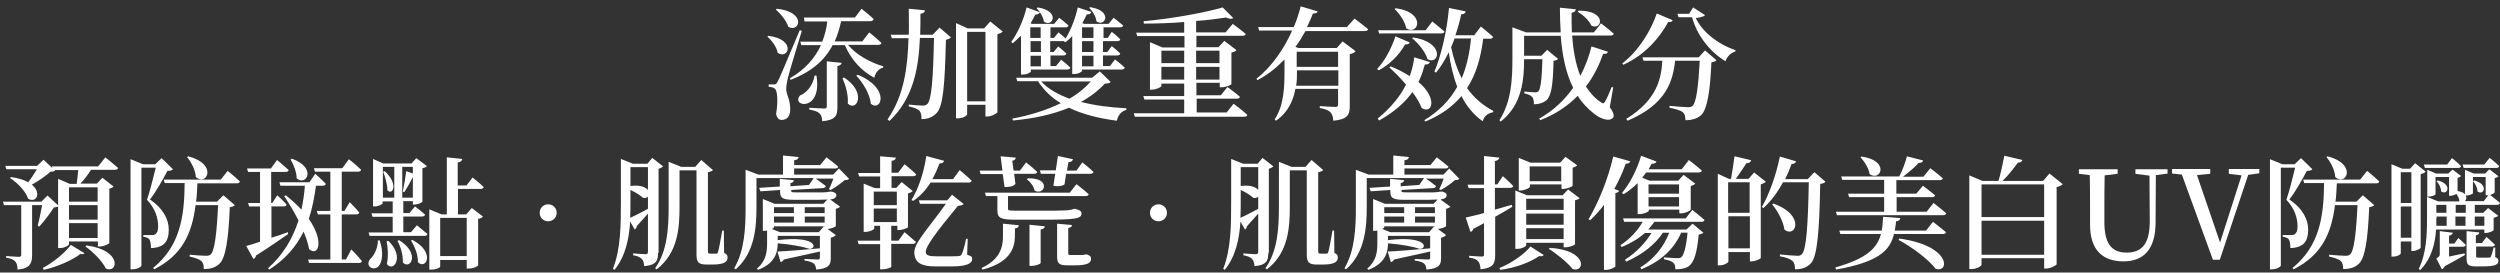<?xml version="1.0" encoding="utf-8"?>
<!-- Generator: Adobe Illustrator 26.0.3, SVG Export Plug-In . SVG Version: 6.00 Build 0)  -->
<svg version="1.1" id="Layer_1" xmlns="http://www.w3.org/2000/svg" xmlns:xlink="http://www.w3.org/1999/xlink" x="0px" y="0px"
	 viewBox="0 0 942.2 102.7" style="enable-background:new 0 0 942.2 102.7;" xml:space="preserve">
<rect x="0" y="0" width="942.2" height="102.7" fill="#333333" stroke="none"/>
<style type="text/css">
	.st0{fill:#FFFFFF;}
</style>
<g>
	<path class="st0" d="M289.6,13.5c10.7,1.4,7.5,9.2,3.5,6.4c-0.4-2.2-2.2-4.6-3.9-6.1L289.6,13.5z M302.2,11.6
		c-1.7,5.5-4.7,15.5-5.3,17.9c-0.3,1.4-0.6,2.9-0.6,4.1c0.1,2.3,1.7,4.2,1.5,8.1c-0.1,2.2-1.3,3.5-3.2,3.5c-1,0-1.8-0.7-2.1-2.3
		c0.8-4.7,0.5-8.8-0.5-9.5c-0.6-0.5-1.3-0.6-2.3-0.7v-0.9h2c0.6,0,0.8,0,1.3-0.9c0.9-1.7,0.9-1.7,8.4-19.5L302.2,11.6z M292.8,3.3
		c11.4,1.2,8.5,9.2,4.3,6.8c-0.7-2.3-2.9-4.9-4.7-6.5L292.8,3.3z M319.6,16.9c3.1,3.8,8.5,6.7,13.3,8.1l-0.1,0.5
		c-1.6,0.4-2.8,1.7-3.3,3.8c-4.9-2.6-8.7-6.8-11.1-12.3h-4.6c-3,5.8-8.1,10.1-15.8,13.1l-0.3-0.6c5.7-3.3,9.4-7.5,11.7-12.5H302
		l-0.4-1.3h8.3c0.9-2.4,1.6-4.9,1.9-7.6h-8.6L303,6.6h19.2l2.5-3.3c0,0,2.9,2.3,4.6,3.9C329.1,7.7,328.6,8,328,8h-11
		c-0.6,2.8-1.4,5.3-2.4,7.6H325l2.6-3.4c0,0,2.9,2.3,4.6,4c-0.1,0.5-0.6,0.7-1.2,0.7H319.6z M307.7,28.5c2.3,13.8-9.8,11.8-6.2,7.5
		c2.4-1,4.8-3.5,5.5-7.5L307.7,28.5z M311.5,23.1l5.7,0.6c-0.1,0.6-0.6,1-1.6,1.2v15.5c0,3.1-0.6,4.8-5.7,5.3
		c-0.1-1.3-0.3-2.3-1-2.9c-0.6-0.7-1.7-1.1-3.9-1.5v-0.7c0,0,4.6,0.3,5.6,0.3c0.7,0,1-0.2,1-0.8V23.1z M318.1,29.2
		c8.8,5.7,4.7,13.2,1.4,9.8c0.3-3.1-0.8-6.9-2-9.5L318.1,29.2z M323.3,28.2c12.3,5,8.9,14.2,4.9,10.9c-0.3-3.5-2.9-7.9-5.5-10.6
		L323.3,28.2z"/>
	<path class="st0" d="M354.1,10.4l4.3,3.7c-0.4,0.4-1,0.7-1.9,0.9c-0.4,17.3-1.1,25.1-3.5,27.6c-1.5,1.6-3.4,2.3-5.7,2.3
		c0-1.5-0.2-2.5-0.8-3.2c-0.7-0.7-2.2-1.2-4-1.6l0-0.7c1.7,0.2,4.3,0.4,5.3,0.4c0.9,0,1.2-0.2,1.7-0.6c1.6-1.5,2.2-9.8,2.5-24.9
		h-5.3c-0.5,11.1-2.3,22.6-11.5,31.3l-0.7-0.6c6.3-9.1,7.6-19.9,7.9-30.6h-6.3l-0.4-1.3h6.8c0.1-3.3,0-6.6,0-9.8l6.1,0.6
		c-0.1,0.7-0.5,1.1-1.7,1.3c0,2.6,0,5.2-0.1,7.9h4.7L354.1,10.4z M377.9,11.9c-0.3,0.4-1.1,0.7-2,1v29.4c-0.1,0.4-2.2,1.6-3.8,1.6
		h-0.7v-4.4h-6.9V43c0,0.6-1.6,1.6-3.5,1.6h-0.7V8.7l4.4,2h6.2l2.3-2.6L377.9,11.9z M371.4,38.2V12h-6.9v26.2H371.4z"/>
	<path class="st0" d="M384.6,13.6c-1,1-2,1.9-2.9,2.7l-0.6-0.5c2.3-3.1,4.6-8,5.8-13l5,1.8c-0.2,0.6-0.8,0.9-1.7,0.9
		c-0.6,1.1-1.1,2.2-1.8,3.3l0.6,0.2h8.3l1.9-2.3c0,0,2.2,1.7,3.5,2.9c-0.1,0.5-0.5,0.7-1.1,0.7h-5.7v4h1.3l1.7-2.1
		c0,0,1.6,1.2,2.7,2.3c1.9-3,3.6-7.3,4.6-11.7l5.1,1.7c-0.1,0.6-0.7,1-1.7,0.9c-0.5,1.1-1.1,2.3-1.7,3.3l0.7,0.3h9.2l1.9-2.3
		c0,0,2.2,1.7,3.6,2.9c-0.1,0.5-0.6,0.7-1.2,0.7h-6.2v4h1.6L419,12c0,0,2,1.5,3.2,2.8c-0.1,0.5-0.5,0.7-1.2,0.7h-5.3v4.1h1.6
		l1.7-2.2c0,0,2,1.5,3.2,2.8c-0.1,0.5-0.6,0.7-1.2,0.7h-5.3v4h2.6l1.9-2.5c0,0,2.3,1.7,3.7,3.1c-0.1,0.5-0.6,0.7-1.2,0.7h-14.9v0.5
		c0,0.3-1.2,1.2-3.1,1.2h-0.6V13.6c-0.8,0.9-1.7,1.7-2.6,2.3l-0.6-0.4h-0.2h-4.9v4.1h1.3l1.7-2.1c0,0,1.9,1.5,3.1,2.7
		c-0.1,0.5-0.6,0.7-1.1,0.7h-4.9v4h2.1l1.9-2.4c0,0,2.2,1.7,3.5,3c-0.1,0.5-0.6,0.7-1.2,0.7h-13.7v0.7c0,0.3-1.2,1.2-3.1,1.2h-0.6
		V13.6z M418.6,30.9c-0.4,0.4-0.9,0.6-2.2,0.6c-2.5,2.7-5.5,5-9,6.9c5.3,1.4,11.1,2.1,17.1,2.4l0,0.6c-1.9,0.5-3.1,2-3.6,4.1
		c-6.7-0.9-12.9-2.4-18-4.9c-6.1,2.5-13.2,4.1-21.1,4.8l-0.3-0.7c6.6-1.2,12.9-3.2,18.3-5.8c-3.5-2.1-6.4-4.9-8.6-8.3h-7.8l-0.4-1.3
		h28.6l2.9-2.4L418.6,30.9z M388.3,10.3v4h3.9v-4H388.3z M392.3,15.5h-3.9v4.1h3.9V15.5z M392.3,21h-3.9v4h3.9V21z M391.1,2.8
		c8.8,1.4,5.5,7.8,2.3,5.3c-0.2-1.7-1.5-3.8-2.7-5L391.1,2.8z M392.4,30.7c2.6,2.8,6.3,4.9,10.7,6.5c3.2-1.9,5.9-4.1,8-6.5H392.4z
		 M407.8,10.3v4h4.3v-4H407.8z M412.1,15.5h-4.3v4.1h4.3V15.5z M412.1,21h-4.3v4h4.3V21z M410.9,2.7c8.8,1.4,5.5,7.8,2.3,5.3
		c-0.1-1.7-1.4-3.8-2.7-5L410.9,2.7z"/>
	<path class="st0" d="M464.9,39.1c0,0,3.3,2.4,5.2,4.2c-0.1,0.5-0.6,0.7-1.3,0.7h-41.1l-0.4-1.3h19v-5.2h-15l-0.4-1.3h15.4v-4.7
		h-8.6v0.9c0,0.4-1.9,1.4-3.7,1.4h-0.6V15.9l4.7,2h8.3v-4.3h-17.8l-0.4-1.3h18.1v-4c-5,0.4-10.3,0.6-15.2,0.6L431,8
		c10.2-0.9,23-3.2,29.8-5.2l4,4c-0.5,0.4-1.4,0.4-2.7-0.2c-3.2,0.5-7.1,1-11.3,1.3v4.3h11.1l2.7-3.2c0,0,3,2.2,4.9,3.8
		c-0.1,0.5-0.6,0.7-1.2,0.7h-17.4v4.3h8.3l2.2-2.4l4.6,3.5c-0.3,0.4-1,0.7-1.9,0.9v11.9c0,0.3-2.2,1.2-3.7,1.2h-0.7v-1.7h-8.8v4.7
		h9.2l2.5-3.1c0,0,2.9,2.1,4.7,3.7c-0.1,0.5-0.6,0.7-1.2,0.7h-15.1v5.2h11.3L464.9,39.1z M437.7,19.1v4.7h8.6v-4.7H437.7z M446.3,30
		v-4.8h-8.6V30H446.3z M450.8,19.1v4.7h8.8v-4.7H450.8z M459.6,30v-4.8h-8.8V30H459.6z"/>
	<path class="st0" d="M510.5,7c0,0,3.1,2.3,5.1,4c-0.1,0.5-0.6,0.7-1.3,0.7H492c-1.1,2-2.3,4-3.8,6l1.2,0.4h14.4l2.2-2.5l4.9,3.7
		c-0.4,0.5-1.1,0.9-2.2,1.1V40c0,3.1-0.7,5-6.2,5.5c-0.1-1.4-0.4-2.5-1.1-3.2c-0.7-0.7-1.8-1.2-4-1.6v-0.7c0,0,4.9,0.3,5.9,0.3
		c0.8,0,1-0.3,1-1v-5.8h-16.1c-0.8,4.3-2.6,8.7-7.3,12l-0.5-0.5c3.5-5.3,3.7-12.1,3.7-18.2v-4.4c-2.9,3-6.3,5.8-10.2,7.8l-0.4-0.5
		c6-4.7,10.5-11.5,13.5-18.2h-12.5l-0.3-1.3h13.4c1.1-2.6,2-5.3,2.6-7.8l6.4,1.9c-0.2,0.5-0.6,0.8-1.8,0.8c-0.6,1.7-1.4,3.3-2.2,5.1
		h15L510.5,7z M504.4,32.3v-5.8h-15.6V27c0,1.7,0,3.5-0.3,5.3H504.4z M488.7,19.5v5.7h15.6v-5.7H488.7z"/>
	<path class="st0" d="M531.3,16c-0.2,0.5-0.8,0.9-1.7,0.7c-2.6,4.5-6.2,7.8-10,9.8l-0.6-0.5c2.7-2.8,5.3-7.4,6.9-12.3L531.3,16z
		 M538.9,23.4c-0.2,0.6-0.8,1-1.9,0.9c-0.5,1.7-1.1,4-2.4,6.6c7.4,6.3,5.1,12.3,1.2,9.8c-0.7-1.9-2-4-3.5-6
		c-2.5,3.5-6.3,7.2-12.5,10.7l-0.6-0.7c5.4-4.4,8.7-8.8,10.7-12.8c-2-2.4-4.3-4.7-6.3-6.5l0.5-0.4c2.9,1.2,5.2,2.4,7.2,3.7
		c1-2.8,1.5-5.2,1.7-7.1L538.9,23.4z M519.8,12.7l-0.4-1.3h17.9l2.5-3.3c0,0,2.9,2.3,4.6,3.8c-0.1,0.5-0.6,0.7-1.2,0.7H519.8z
		 M526,3.1c11.8,1.6,8.5,10.5,4,7.6c-0.5-2.6-2.5-5.5-4.4-7.3L526,3.1z M532.6,14.1c12.2,1.9,9.8,10.7,5.4,8.2
		c-0.8-2.8-3.5-6-5.8-7.9L532.6,14.1z M559,14.5c-0.9,7.1-2.6,13.4-6.1,18.7c2.5,3.5,5.7,6.4,9.9,8.6l-0.1,0.5
		c-2,0.4-3.3,1.4-3.9,3.4c-3.5-2.5-6.1-5.7-8-9.5c-3.3,3.9-7.6,7.1-13.6,9.6l-0.4-0.5c5.7-3.5,9.7-7.7,12.4-12.6
		c-1.5-3.9-2.5-8.3-3.2-13c-1.4,2.9-3,5.5-4.8,7.7l-0.6-0.4c2.6-6.2,4.7-15.3,5.5-24l6.3,1.3c-0.1,0.6-0.7,1.1-1.7,1.1
		c-0.6,2.8-1.3,5.4-2.2,7.9h7.1l2.5-3.3c0,0,2.9,2.3,4.6,3.9c-0.1,0.5-0.6,0.7-1.2,0.7H559z M548.2,14.5c-0.4,1.2-0.9,2.3-1.3,3.3
		c0.9,4.3,2.2,8.2,4,11.7c1.9-4.6,3-9.6,3.5-15H548.2z"/>
	<path class="st0" d="M606.7,40.4c1.6,2.3,1.7,3.4,1.2,4c-1.6,1.7-5.1,0.1-7.2-1.6c-2.4-1.9-4.5-4.1-6.1-6.7
		c-3.6,3.7-8.2,6.9-14.1,9.2l-0.4-0.6c5.4-3,9.6-7.1,12.8-11.6c-2.8-5.6-4.1-12.2-4.7-19.6h-13.8V21h6.5l2.2-2.2l4.1,3.4
		c-0.3,0.4-0.8,0.6-1.7,0.7c-0.2,9.6-0.9,13.4-2.8,15c-1.2,0.9-2.7,1.4-4.6,1.4c0-1.1-0.1-2.2-0.7-2.8c-0.5-0.6-1.6-1-2.9-1.3l0-0.7
		c1.2,0.1,3.2,0.3,4,0.3c0.6,0,1-0.1,1.3-0.4c0.8-0.8,1.3-4.5,1.5-12.1h-6.9c0,7.3-0.6,17.1-8.8,23.5l-0.5-0.5
		c4.5-6.9,4.9-15.5,4.9-23.2V10.3l5.1,1.9h13.1c-0.2-3-0.3-6.1-0.3-9.3l6,0.6c-0.1,0.6-0.5,1.2-1.6,1.3c0,2.5,0,4.9,0.1,7.4h8.3
		l2.7-3.4c0,0,3,2.3,4.8,3.9c-0.1,0.5-0.6,0.7-1.3,0.7h-14.4c0.4,5.5,1.3,10.7,3.1,15.2c1.9-3.6,3.3-7.4,4.2-11.1l6.2,2
		c-0.2,0.6-0.6,0.9-1.8,0.8c-1.5,4.2-3.5,8.4-6.5,12.3c1.5,2.3,3.3,4.4,5.6,5.9c0.8,0.6,1.1,0.6,1.6-0.2c0.7-1.1,1.7-3.5,2.5-5.5
		l0.6,0.1L606.7,40.4z M595,4c10.8,0,8.8,7.6,4.8,5.7c-0.8-1.9-3.2-4.1-5.2-5.3L595,4z"/>
	<path class="st0" d="M630.4,7.6c-0.2,0.5-0.6,0.8-1.7,0.7c-3.1,5.8-8.8,12.5-16.9,16.1l-0.4-0.5c6.3-4.8,10.9-12.6,13-18.8
		L630.4,7.6z M642.6,19l4.3,3.7c-0.3,0.4-0.9,0.6-1.9,0.8c-0.5,11.1-1.6,17.8-3.9,19.9c-1.5,1.3-3.3,1.9-5.9,1.9c0-1.3-0.2-2.4-1-3
		c-0.8-0.7-2.9-1.3-5-1.7l0-0.7c2.2,0.2,5.9,0.5,7,0.5c0.9,0,1.2-0.1,1.7-0.5c1.4-1.2,2.2-7.6,2.7-17h-9.3
		c-0.8,7.7-3.3,16.4-17.9,22.6l-0.5-0.7c11.6-7.1,13.2-15.2,13.6-21.9h-7.1l-0.4-1.3h21.2L642.6,19z M642.6,5.7
		c-0.5,0.6-1.9,0.9-3.5,1.1c2.3,4.9,8,9.8,15,12.1l-0.1,0.5c-1.7,0.5-3.2,2-3.7,3.7c-6.1-3.8-10.6-9.6-12.6-16.6h-5.1l-0.4-1.3h4.4
		l1.5-2.4L642.6,5.7z"/>
	<path class="st0" d="M39.7,59.3c0,0,2.9,2.3,4.8,4c-0.1,0.5-0.6,0.7-1.2,0.7h-9c-1.2,1.9-2.7,3.9-4,5.2h6.2l2.1-2.2l4.2,3.3
		c-0.2,0.3-0.8,0.6-1.6,0.8v20.5c0,0.3-2.1,1.3-3.6,1.3h-0.7V91H26v1c0,0.5-1.7,1.5-3.5,1.5h-0.6V77.8c-0.3,0.2-0.8,0.3-1.6,0.4
		c-1.3,2.1-3.7,5.2-5.5,7.2L14.2,85c0.6-2.1,1.2-5.3,1.7-7.7h-3.8V96c0,3-0.6,5.2-5.5,5.6c0-1.3-0.2-2.3-0.8-3
		c-0.6-0.7-1.6-1.2-3.5-1.5v-0.6c0,0,4,0.3,4.8,0.3c0.7,0,0.9-0.3,0.9-0.8V77.3H1.5L1.1,76h14.5l2.3-2.3l4,3.7v-10l4.4,1.9h2.6
		c0.2-1.4,0.4-3.5,0.6-5.2h-8.8l0.1,0.1c-0.3,0.4-0.9,0.5-1.8,0.5c-1.7,1.6-4.5,3.5-7,4.9c3.8,3.1,1.7,7.1-1.4,5.3
		c-0.9-2.8-4-6-6.7-7.7L4,66.7c2.9,0.4,5.1,1.1,6.6,2c1.2-1.5,2.4-3.4,3.3-4.9H2.4L2,62.5H14l2.4-2.3l3.3,3.1l-0.1-0.6H37L39.7,59.3
		z M16.1,101c4-2.1,8.5-5.8,10.6-8.7l5.1,3.1c-0.2,0.4-0.7,0.5-1.5,0.3c-2.9,2.3-8.8,4.9-13.8,6L16.1,101z M26,70.5V76h10.8v-5.4H26
		z M26,82.8h10.8v-5.5H26V82.8z M36.8,89.7v-5.6H26v5.6H36.8z M32.6,92.5c13.7,1.8,11.8,10.8,7.3,8.7c-1.4-2.9-4.9-6.3-7.7-8.3
		L32.6,92.5z"/>
	<path class="st0" d="M65.2,63.8c-0.4,0.4-1,0.6-2.1,0.6c-1.5,2.9-4.4,8-6.6,10.8c5.1,3.4,7.1,7.6,7.1,11.3c0,4.5-1.7,6.8-6.7,7
		c0-1.2-0.2-2.8-0.6-3.3c-0.4-0.5-1.2-0.8-2.3-1v-0.6h3.4c0.5,0,0.8-0.1,1.1-0.3c0.7-0.5,1.1-1.3,1.1-2.9c0-3.3-1.1-6.8-4.2-10.1
		c1-2.9,2.4-8.4,3.3-12.1h-5.4v36.9c0,0.3-1.3,1.4-3.4,1.4h-0.7V60l4.7,1.9h4.6l2.4-2.3L65.2,63.8z M85.8,64.4c0,0,2.9,2.3,4.6,4
		c-0.1,0.5-0.6,0.7-1.2,0.7H74.4c-0.1,2.4-0.2,4.7-0.5,6.9h7.9l2.4-2.4l4.3,3.7c-0.3,0.4-0.9,0.6-1.9,0.8c-0.5,12.5-1.6,19.3-4,21.4
		c-1.4,1.3-3.3,1.9-5.8,1.9c0-1.3-0.2-2.4-0.9-3c-0.7-0.7-2.5-1.3-4.4-1.7l0-0.7c1.9,0.2,5.1,0.4,6.2,0.4c0.8,0,1.2-0.1,1.7-0.5
		c1.5-1.3,2.3-8.1,2.8-18.6h-8.5c-1.3,10.5-4.9,18.8-15.6,24.2l-0.4-0.5c10-8.2,11.8-18.9,11.9-32h-7.5l-0.4-1.3h21.5L85.8,64.4z
		 M70.9,58.9c11.5,3,6.9,11.5,2.9,7.8c-0.1-2.5-1.7-5.6-3.3-7.5L70.9,58.9z"/>
	<path class="st0" d="M108.6,88.2c-2.6,1.8-6.6,4.6-12.1,8.1c-0.1,0.6-0.5,1.1-1,1.3l-2.7-4.9c1.1-0.3,2.9-0.8,5.2-1.6V77.8h-4.1
		l-0.4-1.3H98V64.8h-4.5l-0.4-1.3h9l2.3-3.2c0,0,2.7,2.2,4.4,3.8c-0.1,0.5-0.6,0.7-1.2,0.7h-5.4v11.7h0.4l1.9-2.9
		c0,0,2.3,2.1,3.5,3.5c-0.1,0.5-0.6,0.7-1.1,0.7h-4.6v11.8c2-0.6,4.1-1.3,6.2-2.1L108.6,88.2z M119.1,69.9
		c-0.6,4.4-1.4,8.6-2.7,12.6c5.9,8.5,3.6,14.4,0.1,11.4c-0.4-2.1-1.1-4.4-2.1-6.6c-2.7,5.6-6.9,10.4-12.9,14.3l-0.5-0.5
		c5.7-5,9.3-11.2,11.5-18c-1.7-3.4-3.7-6.6-5.4-9.2l0.6-0.3c2.3,1.8,4.3,3.7,5.9,5.4c0.6-2.9,1.1-5.9,1.3-9h-9.2l-0.4-1.3h11.3
		l2.2-3.2c0,0,2.5,2.2,4,3.8c-0.1,0.5-0.6,0.7-1.2,0.7H119.1z M110,59.8c9.7,3.5,5.3,10.6,1.8,7.4c0-2.4-1.2-5.3-2.3-7.1L110,59.8z
		 M132.4,94c0,0,2.6,2.6,4,4.4c-0.1,0.5-0.6,0.7-1.2,0.7h-18.7l-0.4-1.3h8.4v-17h-4.7l-0.4-1.3h5.1V64.7h-5.8l-0.4-1.3H129l2.5-3.4
		c0,0,2.9,2.3,4.6,4c-0.1,0.5-0.6,0.7-1.2,0.7h-6.1v14.8h1l2-3.3c0,0,2.3,2.3,3.6,3.9c-0.1,0.5-0.6,0.7-1.2,0.7h-5.4v17h1.6
		L132.4,94z"/>
	<path class="st0" d="M143.1,90.6c1.5,4.5,1,8-0.3,9.6c-0.9,1.2-2.9,1.3-3.7,0c-0.6-1.1,0-2.3,1-3.2c1.1-1.1,2.4-4,2.3-6.4
		L143.1,90.6z M157.1,84.9c0,0,2.4,1.9,4,3.3c-0.1,0.5-0.6,0.7-1.2,0.7h-20.6l-0.4-1.3h9.1v-5.9h-7.6l-0.4-1.3h8v-4.5h-3.8v0.7
		c0,0.4-1.6,1.2-3,1.2h-0.6V59.9l3.8,1.7h10.7l1.8-2l4,3c-0.3,0.3-0.9,0.7-1.7,0.8v12.6c0,0.3-1.8,1.1-3,1.1h-0.6v-1.3H152v4.5h2.3
		l2.1-2.5c0,0,2.3,1.7,3.8,3.1c-0.1,0.5-0.6,0.7-1.2,0.7H152v5.9h2.9L157.1,84.9z M148.6,74.5V62.9h-4.3v11.6H148.6z M145,64.5
		c5.4,5,2.9,9.3,1,7.2c0-2.3-0.9-5.2-1.6-7L145,64.5z M146.4,90.8c6.2,6,1.9,12-0.6,8.7c0.6-2.8,0.4-6.2-0.1-8.6L146.4,90.8z
		 M150.4,90.5c8.1,5,4.3,11.4,1.4,8.4c0.2-2.7-0.8-5.9-2-8.1L150.4,90.5z M151.6,62.9v11.6h4v-7.8h0c-0.7,1.5-2,3.8-3.2,5.7
		l-0.6-0.2c0.5-2.3,1.1-5.9,1.3-7.7l2.5,0.9v-2.5H151.6z M155.4,90.4c8.8,4.6,5.2,11.5,2.1,8.4c0.1-2.7-1.2-6-2.6-8.1L155.4,90.4z
		 M172.6,71.3v9.5h3.1l2.1-2.4l4.2,3.2c-0.3,0.4-0.8,0.7-1.8,0.9v17.5c0,0.2-1.5,1.2-3.6,1.2h-0.7v-3.2h-10v2.5
		c0,0.3-1.3,1.1-3.4,1.1h-0.7V78.9l4.6,1.9h2V59.3l5.8,0.6c-0.1,0.7-0.5,1.2-1.7,1.3v8.7h3.3l2.3-3c0,0,2.7,2.1,4.2,3.6
		c-0.1,0.5-0.6,0.7-1.2,0.7H172.6z M165.9,82.1v14.4h10V82.1H165.9z"/>
	<path class="st0" d="M206.6,77c1.8,0,3.2,1.4,3.2,3.2c0,1.8-1.4,3.2-3.2,3.2c-1.8,0-3.2-1.4-3.2-3.2C203.4,78.4,204.8,77,206.6,77z
		"/>
	<path class="st0" d="M248,95.3c0,2.9-0.6,4.6-5.2,5c-0.1-1.2-0.4-2.2-0.9-2.7c-0.6-0.6-1.5-1.1-3.3-1.4v-0.7c0,0,3.8,0.3,4.6,0.3
		c0.8,0,1-0.3,1-0.9V80.5c-1.1,1.3-2.6,2.9-4.2,4.7c-0.1,0.6-0.4,1.1-0.8,1.3l-1.7-3c-0.4,6.3-1.7,13-5.9,18.2l-0.6-0.4
		c3-7.5,3-16.9,3-25.5V59.9l4.5,1.8h5.5l1.8-2.2l4.1,3.2c-0.3,0.3-0.9,0.7-1.7,0.9V95.3z M237.6,75.8c0,2,0,4.1-0.1,6.3
		c1.5-0.7,4-1.9,6.7-3.4v-4.6c-0.4,0.4-1,0.6-1.8,0.5c-1.1-1-3-2.2-4.8-3V75.8z M237.6,63v7.1c3.6-0.5,5.7,0.4,6.6,1.5V63H237.6z
		 M272.9,95.3c1.1,0.5,1.3,1,1.3,1.8c0,1.7-1.5,2.6-5.8,2.6h-2.2c-3.1,0-3.7-1.1-3.7-3.8V64.2h-6.4v13.5c0,8.1-0.5,17.5-8.6,23.8
		l-0.6-0.4c4.6-6.5,5.1-14.9,5.1-23.4V61l4.8,1.9h5.2l2.3-2.6l4.4,3.8c-0.4,0.4-0.9,0.6-1.9,0.8v29.7c0,0.7,0.1,1,0.8,1h1.2
		c0.5,0,0.9,0,1.1,0c0.3,0,0.5-0.1,0.7-0.6c0.3-0.9,1.1-5,1.6-8.1h0.6L272.9,95.3z"/>
	<path class="st0" d="M320,67.4c-0.3,0.4-0.8,0.4-1.7,0.5c-1.3,1.2-3.7,2.9-5.3,3.7l-0.6-0.3c0.6-1,1.2-2.7,1.7-4h-6.7
		c0.7,0.5,2.6,1.8,3.8,2.8c0,0.5-0.6,0.8-1.2,0.8l-11.8,0.7v0.3c0,0.5,0.1,0.6,1.9,0.6h5.5c2,0,4.1,0,4.8,0c0.5,0,1-0.1,1.3-0.1
		c0.3,0,0.9-0.2,1.2-0.2h0.4l0.2,0c1.3,0.4,1.7,0.7,1.7,1.3c0,0.9-0.5,1.4-2.3,1.7l3.7,2.7c-0.2,0.3-0.8,0.6-1.6,0.8v6.5
		c0,0.3-1.8,1-3.1,1.1l3.1,2.3c-0.3,0.4-1,0.8-1.9,1v7.7c0,2.4-0.6,3.9-5.5,4.3c-0.1-1-0.3-1.7-0.9-2.3c-0.6-0.4-1.6-0.9-3.5-1.1
		v-0.6c0,0,4,0.2,4.9,0.2c0.7,0,0.9-0.2,0.9-0.8v-2.2c-3.6,0.8-8,1.8-13.6,3c-0.3,0.6-0.8,0.9-1.2,1l-1.2-4c2.9-0.1,9.2-0.6,16-1.2
		v-4.7h-15.9v1.6c15-1.8,14.9,3.3,12,3.3c-2.3-0.8-6.9-1.7-12-2.1c0,3.3-0.9,7.5-7.4,10l-0.4-0.5c3.5-2.9,3.8-6.4,3.8-9.7v-4.6
		c-0.3,0-0.7,0.1-1,0.1l-0.6,0V75l4.4,1.8h18.4l1.5-1.6c-1.6,0.1-3.8,0.1-6.8,0.1h-5.8c-4.4,0-5.2-0.7-5.2-3.2v-0.5l-7.4,0.5
		l-0.5-1.3l7.8-0.5v-2.9l5.3,0.5c-0.1,0.6-0.5,1-1.3,1.1v1.2l7-0.5l1.8-2.6h-21.6v10.7c0,7.5-0.5,17.3-7.8,23.7l-0.6-0.4
		c4-6.8,4.3-15.4,4.3-23.3V64l4.8,1.8h9.3v-7.2l5.9,0.6c-0.1,0.6-0.5,1.1-1.7,1.2v1.8h9.8l2.4-2.9c0,0,2.8,2.1,4.4,3.5
		c-0.1,0.5-0.5,0.7-1.2,0.7h-15.4v2.3H314l2.2-2.3L320,67.4z M310.8,85.5v-0.2h-19.1v0.4c0,0.1-0.3,0.4-0.8,0.6l3,1.2h14.7l1.9-2.2
		L310.8,85.5z M291.7,78.1v2.2h7.5v-2.2H291.7z M299.2,83.9v-2.3h-7.5v2.3H299.2z M303.3,78.1v2.2h7.5v-2.2H303.3z M303.3,83.9h7.5
		v-2.3h-7.5V83.9z"/>
	<path class="st0" d="M340.9,87.5c0,0,2.7,2.2,4.3,3.7c-0.1,0.5-0.6,0.7-1.2,0.7h-8.1v8.7c0,0.1-1.3,0.9-3.5,0.9h-0.7V92h-8.1
		l-0.4-1.3h8.5v-5.6h-2.2v1c0,0.4-1.7,1.3-3.4,1.3h-0.6V69.2l4.2,1.7h2v-4.4h-7.9l-0.4-1.3h8.3v-6.3l5.9,0.5c0,0.6-0.4,1.1-1.6,1.2
		v4.5h2.5l2.4-3.2c0,0,2.8,2.2,4.4,3.8c-0.1,0.5-0.6,0.7-1.2,0.7h-8.1v4.4h1.8l2-2.2L344,72c-0.3,0.3-1,0.7-1.8,0.9v12.7
		c0,0.3-2.1,1.1-3.4,1.1h-0.6v-1.6h-2.3v5.6h2.7L340.9,87.5z M329.3,72.2v5.1h8.7v-5.1H329.3z M329.3,83.7h8.7v-5.1h-8.7V83.7z
		 M343.5,75.4c2.5-4,4.7-10.2,5.6-16.6l6.7,1.8c-0.1,0.6-0.7,1-1.7,1c-0.8,2.1-1.7,4.1-2.7,5.9h7.8l2.5-3.4c0,0,2.8,2.3,4.5,4
		c-0.1,0.5-0.6,0.7-1.2,0.7h-14.3c-1.8,2.9-4,5.2-6.5,6.9L343.5,75.4z M364.5,96c1.5,0.5,1.9,0.7,1.9,1.6c0,1.8-2.4,2.8-7.6,2.8
		h-6.3c-5.3,0-7.6-1.4-7.9-4.8c-0.4-3.7,4.4-8.4,11.9-18.8h-9.8l-0.4-1.3H357l1.8-2.1l4.4,3.5c-0.4,0.4-1.1,0.6-2.2,0.7
		c-8.5,10.3-12.3,15.5-12.1,17.5c0.1,1.2,1.4,1.5,4,1.5h6c2.7,0,3.2-0.1,3.5-0.7c0.6-1.2,1.2-3.4,1.7-5.9h0.6L364.5,96z"/>
	<path class="st0" d="M377.9,65.6h-8.3l-0.4-1.3h8.6l-0.7-5.4l5.7,0.5c0,0.6-0.4,1-1.3,1.2l0.5,3.7h2.4l2.3-3.1c0,0,2.7,2.1,4.2,3.6
		c-0.1,0.5-0.6,0.7-1.2,0.7h-7.5l0.5,3.8c-0.6,0.9-2.2,1.2-4.1,1.2L377.9,65.6z M378.1,84.3l5.9,0.6c-0.1,0.6-0.4,1.1-1.5,1.2v3.1
		c-0.1,4.6-2.1,9.8-12.2,12.4l-0.4-0.6c6.9-3.1,8.1-7.8,8.1-11.9V84.3z M405.5,78.8c1.6,0.4,2.1,0.9,2.1,1.6c0,2-1.8,2.4-15,2.4
		h-9.5c-5.9,0-7.2-0.5-7.2-3.6v-5.3h-4.3l-0.4-1.3h32l2.5-3.2c0,0,2.9,2.2,4.6,3.8c-0.1,0.5-0.6,0.7-1.2,0.7h-29.2v0.7v4
		c0,0.7,0.1,0.8,3.2,0.8h9.8c3.6,0,7.1,0,8.4-0.1c0.8,0,1.5-0.1,1.9-0.2c0.5,0,1.1-0.2,1.6-0.4h0.4L405.5,78.8z M387.4,67.2
		c9.1-0.2,6.2,6.8,2.5,4.6c-0.3-1.6-1.6-3.3-2.9-4.2L387.4,67.2z M388,84.7l5.8,0.6c-0.1,0.6-0.5,1-1.6,1.2v12.6
		c0,0.4-1.9,1.1-3.5,1.1H388V84.7z M407.9,61.2c0,0,2.7,2.1,4.2,3.6c-0.1,0.5-0.6,0.7-1.2,0.7h-9.1l-0.6,4c-0.8,0.6-2.4,0.9-4.2,0.5
		l0.7-4.5h-5.4l-0.4-1.3h6l0.8-5.4l5.7,1.2c-0.2,0.6-0.6,1.1-1.7,1.1l-0.6,3.2h3.6L407.9,61.2z M409.7,95.9c1.2,0.5,1.5,0.8,1.5,1.7
		c0,1.6-1.6,2.4-6.3,2.4h-2.7c-3.3,0-3.8-0.9-3.8-3.6V84.3l5.6,0.5c0,0.6-0.5,1-1.4,1.1v9.5c0,0.6,0.1,0.7,0.9,0.7h1.9h1.7
		c0.3,0,0.7,0,0.9,0c0.3,0,0.7-0.1,1-0.2h0.5L409.7,95.9z"/>
	<path class="st0" d="M436.6,77c1.8,0,3.2,1.4,3.2,3.2c0,1.8-1.4,3.2-3.2,3.2c-1.8,0-3.2-1.4-3.2-3.2C433.4,78.4,434.8,77,436.6,77z
		"/>
	<path class="st0" d="M478,95.3c0,2.9-0.6,4.6-5.2,5c-0.1-1.2-0.4-2.2-0.9-2.7c-0.6-0.6-1.5-1.1-3.3-1.4v-0.7c0,0,3.8,0.3,4.6,0.3
		c0.8,0,1-0.3,1-0.9V80.5c-1.2,1.3-2.6,2.9-4.2,4.7c-0.1,0.6-0.4,1.1-0.8,1.3l-1.7-3c-0.4,6.3-1.7,13-5.9,18.2l-0.6-0.4
		c3-7.5,3-16.9,3-25.5V59.9l4.5,1.8h5.5l1.8-2.2l4.1,3.2c-0.3,0.3-0.9,0.7-1.7,0.9V95.3z M467.6,75.8c0,2,0,4.1-0.1,6.3
		c1.5-0.7,4-1.9,6.7-3.4v-4.6c-0.4,0.4-1,0.6-1.8,0.5c-1.1-1-3-2.2-4.8-3V75.8z M467.6,63v7.1c3.6-0.5,5.7,0.4,6.6,1.5V63H467.6z
		 M502.9,95.3c1.1,0.5,1.3,1,1.3,1.8c0,1.7-1.5,2.6-5.8,2.6h-2.2c-3.1,0-3.7-1.1-3.7-3.8V64.2h-6.4v13.5c0,8.1-0.5,17.5-8.6,23.8
		l-0.6-0.4c4.6-6.5,5.1-14.9,5.1-23.4V61l4.8,1.9h5.2l2.3-2.6l4.4,3.8c-0.4,0.4-0.9,0.6-1.9,0.8v29.7c0,0.7,0.1,1,0.8,1h1.2
		c0.5,0,0.9,0,1.1,0c0.3,0,0.5-0.1,0.7-0.6c0.3-0.9,1.1-5,1.6-8.1h0.6L502.9,95.3z"/>
	<path class="st0" d="M550,67.4c-0.3,0.4-0.8,0.4-1.7,0.5c-1.3,1.2-3.7,2.9-5.3,3.7l-0.6-0.3c0.6-1,1.2-2.7,1.7-4h-6.7
		c0.7,0.5,2.6,1.8,3.8,2.8c0,0.5-0.6,0.8-1.2,0.8l-11.8,0.7v0.3c0,0.5,0.1,0.6,1.9,0.6h5.5c2,0,4.1,0,4.8,0c0.5,0,1-0.1,1.3-0.1
		c0.3,0,0.9-0.2,1.2-0.2h0.4l0.2,0c1.3,0.4,1.7,0.7,1.7,1.3c0,0.9-0.5,1.4-2.3,1.7l3.7,2.7c-0.2,0.3-0.8,0.6-1.6,0.8v6.5
		c0,0.3-1.8,1-3.1,1.1l3.1,2.3c-0.3,0.4-1,0.8-1.9,1v7.7c0,2.4-0.6,3.9-5.5,4.3c-0.1-1-0.3-1.7-0.9-2.3c-0.6-0.4-1.6-0.9-3.5-1.1
		v-0.6c0,0,4,0.2,4.9,0.2c0.7,0,0.9-0.2,0.9-0.8v-2.2c-3.6,0.8-8,1.8-13.6,3c-0.3,0.6-0.8,0.9-1.2,1l-1.2-4c2.9-0.1,9.2-0.6,16-1.2
		v-4.7h-15.9v1.6c15-1.8,14.9,3.3,12,3.3c-2.3-0.8-6.9-1.7-12-2.1c0,3.3-0.9,7.5-7.4,10l-0.4-0.5c3.5-2.9,3.8-6.4,3.8-9.7v-4.6
		c-0.3,0-0.7,0.1-1,0.1l-0.6,0V75l4.4,1.8h18.4l1.5-1.6c-1.6,0.1-3.8,0.1-6.8,0.1h-5.8c-4.4,0-5.2-0.7-5.2-3.2v-0.5l-7.4,0.5
		l-0.5-1.3l7.8-0.5v-2.9l5.3,0.5c-0.1,0.6-0.5,1-1.3,1.1v1.2l7-0.5l1.8-2.6h-21.6v10.7c0,7.5-0.5,17.3-7.8,23.7l-0.6-0.4
		c4-6.8,4.3-15.4,4.3-23.3V64l4.8,1.8h9.3v-7.2l5.9,0.6c-0.1,0.6-0.5,1.1-1.7,1.2v1.8h9.8l2.4-2.9c0,0,2.8,2.1,4.4,3.5
		c-0.1,0.5-0.5,0.7-1.2,0.7h-15.4v2.3H544l2.2-2.3L550,67.4z M540.8,85.5v-0.2h-19.1v0.4c0,0.1-0.3,0.4-0.8,0.6l3,1.2h14.7l1.9-2.2
		L540.8,85.5z M521.7,78.1v2.2h7.5v-2.2H521.7z M529.2,83.9v-2.3h-7.5v2.3H529.2z M533.3,78.1v2.2h7.5v-2.2H533.3z M533.3,83.9h7.5
		v-2.3h-7.5V83.9z"/>
	<path class="st0" d="M570,77.9c-1.7,1.1-3.9,2.3-6.5,3.8v14.4c0,3.1-0.6,4.9-5.5,5.4c-0.1-1.3-0.3-2.3-0.9-3
		c-0.6-0.7-1.5-1.2-3.4-1.4v-0.7c0,0,3.8,0.3,4.7,0.3c0.7,0,0.9-0.2,0.9-0.8V84.1c-1.2,0.7-2.6,1.4-4,2.1c-0.2,0.6-0.6,1.1-1.1,1.2
		l-1.8-5.4c1.4-0.3,3.9-0.9,6.9-1.7v-9.4h-5.8l-0.4-1.3h6.2V58.8l5.8,0.6c-0.1,0.6-0.6,1.1-1.7,1.3v8.8h0.9l2.1-3.1
		c0,0,2.5,2.2,3.9,3.7c-0.1,0.5-0.6,0.7-1.2,0.7h-5.7v8.2c2-0.6,4.2-1.2,6.3-1.8L570,77.9z M565.1,101c4.6-1.8,9.5-5.3,11.7-8.1
		l5,3.2c-0.3,0.4-0.7,0.6-1.7,0.4c-3.3,2.3-9,4.5-14.7,5.2L565.1,101z M575.2,92.4c0,0.5-1.7,1.4-3.5,1.4h-0.6V71.8l4.4,1.8h13.4
		l2.1-2.2l4.3,3.3c-0.2,0.3-0.9,0.6-1.7,0.8V92c0,0.4-2.2,1.2-3.6,1.2h-0.7v-1.7h-14.1V92.4z M576.5,70.5c0,0.3-1.9,1.3-3.5,1.3
		h-0.6V59.5l4.4,1.8h11.2l2-2.2l4.4,3.2c-0.2,0.3-0.9,0.7-1.7,0.9V70c0,0.3-2.2,1.2-3.5,1.2h-0.7v-1.7h-11.9V70.5z M575.2,74.9v4.2
		h14.1v-4.2H575.2z M589.3,84.7v-4.2h-14.1v4.2H589.3z M589.3,90.1V86h-14.1v4.1H589.3z M576.5,62.7v5.6h11.9v-5.6H576.5z
		 M584.1,93.4c14.4,0.9,13.3,9.5,8.6,8c-1.9-2.4-6-5.8-9-7.6L584.1,93.4z"/>
	<path class="st0" d="M614.4,60.8c-0.2,0.6-0.7,0.9-1.7,0.9c-1.2,3.4-2.7,6.6-4.3,9.5l1.8,0.7c-0.1,0.4-0.6,0.7-1.4,0.9v27.6
		c-0.1,0.3-1.8,1.3-3.5,1.3h-0.8V77.2c-1.6,2.2-3.4,4.1-5.2,5.8l-0.6-0.4c3.5-5.8,7.3-14.9,9.3-23.6L614.4,60.8z M623.5,83.6
		c-0.7,1-1.5,2-2.3,2.9h14.4l2.3-2.2l4.1,3.4c-0.4,0.3-0.9,0.6-1.8,0.7c-0.6,6.8-1.7,10.4-3.7,11.9c-1.3,0.9-3,1.2-5.1,1.2
		c0-1.1-0.1-1.9-0.8-2.5c-0.6-0.6-2-1-3.5-1.3l0-0.7c1.5,0.1,4.2,0.3,5.1,0.3c0.7,0,1.1-0.1,1.5-0.4c0.9-0.7,1.8-4,2.3-9.2h-2.4
		c-2.7,6.2-7.6,10.7-15,13.8l-0.4-0.7c5.2-3.2,8.8-7.7,10.9-13.1h-2.4c-3,4.6-7.9,8.3-13.8,10.9l-0.5-0.7c4.2-2.7,7.7-6.3,10-10.1
		h-2.5c-2.4,2.2-5.4,3.9-8.7,5.3l-0.5-0.7c3.6-2.3,6.5-5.5,8.4-8.8h-7l-0.4-1.3h23.6l2.5-3.2c0,0,2.8,2.2,4.6,3.8
		c-0.1,0.5-0.6,0.7-1.2,0.7H623.5z M611.3,72.7c2.8-3.3,5.6-8.5,7.2-14l5.8,2.2c-0.2,0.5-0.8,0.9-1.8,0.8c-0.4,0.7-0.8,1.4-1.2,2.1
		h12.5l2.7-3.5c0,0,3,2.3,4.9,4c-0.1,0.5-0.6,0.7-1.2,0.7h-19.8c-0.5,0.7-1,1.3-1.5,2l2.8,1.1h10.8l2-2.2l4.4,3.3
		c-0.2,0.3-0.9,0.7-1.7,0.9v8.9c0,0.4-2.1,1.4-3.6,1.4h-0.7v-1.4h-11.5v0.4c0,0.4-1.8,1.3-3.6,1.3h-0.6V69c-1.7,1.7-3.5,3.1-5.3,4.2
		L611.3,72.7z M621.3,69.6V73h11.5v-3.5H621.3z M632.8,77.8v-3.5h-11.5v3.5H632.8z"/>
	<path class="st0" d="M665.5,68.5c-0.3,0.4-1,0.7-1.9,1v27.7c0,0.4-2.1,1.3-3.5,1.3h-0.6V95h-8.1v3.5c0,0.5-1.6,1.5-3.3,1.5h-0.7
		V65.5l4.2,1.9h0.8c0.4-2.4,1-6,1.3-8.5l6.3,1.5c-0.2,0.7-0.8,1.1-1.8,1.1c-1.1,1.7-2.7,4.1-4,5.9h4.8l2.1-2.4L665.5,68.5z
		 M651.3,68.7v11.5h8.1V68.7H651.3z M659.5,93.6V81.5h-8.1v12.1H659.5z M688,68.5c-0.4,0.4-0.9,0.7-2,0.8
		c-0.3,17.8-1.1,27.1-3.4,29.8c-1.5,1.7-3.5,2.4-6.1,2.4c0-1.4-0.2-2.5-1-3.2c-0.8-0.7-2.6-1.4-4.7-1.7l0-0.7
		c2.2,0.2,5.4,0.5,6.5,0.5c0.9,0,1.3-0.1,1.8-0.6c1.7-1.7,2.3-11.3,2.6-27.1H672c-2.1,3.8-4.6,7.2-7.4,9.7l-0.6-0.4
		c2.7-4.6,5.4-12,6.8-19l6.1,1.8c-0.2,0.6-0.7,1-1.7,1c-0.7,2-1.5,3.9-2.4,5.7h8.5l2.5-2.6L688,68.5z M668.3,76.7
		c12.4,4.4,8.4,13.3,4.2,9.8c-0.4-3.2-2.6-7-4.6-9.5L668.3,76.7z"/>
	<path class="st0" d="M728.5,83.6c0,0,3,2.3,4.9,3.9c-0.1,0.5-0.6,0.7-1.2,0.7h-18.4c-1.5,6.2-5.7,10.5-21.8,13.4l-0.3-0.8
		c11.9-3.4,15.7-7.2,17.2-12.6h-15.3l-0.4-1.3h16c0.3-1.6,0.4-3.4,0.5-5.2l6.5,0.5c-0.1,0.6-0.6,1.2-1.6,1.2
		c-0.1,1.2-0.3,2.4-0.5,3.5h11.8L728.5,83.6z M710.1,79.8v-5.5h-13.2l-0.4-1.3h13.6v-5.2h-15.8l-0.4-1.3h21.9
		c1.2-2.3,2.3-5.3,2.9-7.6l6.1,1.6c-0.2,0.6-0.7,0.9-1.7,0.9c-1.4,1.6-3.8,3.6-5.9,5.2h7.7l2.6-3.2c0,0,2.9,2.2,4.7,3.8
		c-0.1,0.5-0.6,0.7-1.2,0.7h-16.3V73h7.5l2.5-3c0,0,2.8,2.1,4.6,3.6c-0.1,0.5-0.6,0.7-1.2,0.7h-13.3v5.5h11.3l2.6-3.3
		c0,0,3,2.3,4.8,3.9c-0.1,0.5-0.6,0.7-1.2,0.7h-40l-0.4-1.3H710.1z M701.6,59c10.9,1.6,7.1,9.6,3,6.6c-0.3-2.2-1.9-4.7-3.4-6.3
		L701.6,59z M715.8,89.9c19.6,2.7,19,13.1,13.7,11.4c-2.9-3.8-9.3-8.4-14-10.9L715.8,89.9z"/>
	<path class="st0" d="M777.4,69.4c-0.4,0.4-1.2,0.9-2.3,1.1v29.1c-0.1,0.4-2.3,1.6-4,1.6h-0.7v-3.9h-23.6v2.4c0,0.6-1.8,1.7-3.8,1.7
		h-0.8V66.1l5,2.1h6c0.8-2.8,1.7-6.8,2.2-9.5l6.8,1.6c-0.2,0.6-0.7,1-1.7,1c-1.5,2-3.6,4.8-5.8,6.9h15.3l2.4-2.8L777.4,69.4z
		 M746.8,69.5v12.3h23.6V69.5H746.8z M770.4,96V83.2h-23.6V96H770.4z"/>
	<path class="st0" d="M817.1,65.4l-4.6,0.6l-0.1,17.8c0,10.4-4.7,14.7-12.1,14.7c-7.5,0-12.6-3.9-12.6-13.8v-5.2c0-4.5,0-9-0.1-13.5
		l-4.1-0.5v-1.7h14.6v1.7l-4.9,0.6c-0.1,4.4-0.1,8.9-0.1,13.4v4.2c0,8.6,3.1,11.5,8.4,11.5c5.8,0,8.8-3.4,8.7-12.2l-0.1-16.8
		l-5.3-0.7v-1.7h12.1V65.4z"/>
	<path class="st0" d="M851.5,65.3l-4.2,0.6l-10.7,32h-2.6l-11.7-32.1l-3.7-0.4v-1.7h14.4v1.8L828,66l8.7,25.4l8.1-25.3l-4.8-0.6
		v-1.8h11.5V65.3z"/>
	<path class="st0" d="M871.5,63.8c-0.4,0.4-1,0.6-2.1,0.6c-1.5,2.9-4.4,8-6.6,10.8c5.1,3.4,7.1,7.6,7.1,11.3c0,4.5-1.7,6.8-6.7,7
		c0-1.2-0.2-2.8-0.6-3.3c-0.4-0.5-1.2-0.8-2.3-1v-0.6h3.4c0.5,0,0.8-0.1,1.1-0.3c0.7-0.5,1.1-1.3,1.1-2.9c0-3.3-1.1-6.8-4.2-10.1
		c1-2.9,2.4-8.4,3.3-12.1h-5.4v36.9c0,0.3-1.3,1.4-3.4,1.4h-0.7V60l4.7,1.9h4.6l2.4-2.3L871.5,63.8z M892.1,64.4c0,0,2.9,2.3,4.6,4
		c-0.1,0.5-0.6,0.7-1.2,0.7h-14.8c-0.1,2.4-0.2,4.7-0.5,6.9h7.9l2.4-2.4l4.3,3.7c-0.3,0.4-0.9,0.6-1.9,0.8
		c-0.5,12.5-1.6,19.3-4,21.4c-1.4,1.3-3.3,1.9-5.8,1.9c0-1.3-0.2-2.4-0.9-3c-0.7-0.7-2.5-1.3-4.4-1.7l0-0.7c1.9,0.2,5.1,0.4,6.2,0.4
		c0.8,0,1.2-0.1,1.7-0.5c1.5-1.3,2.3-8.1,2.8-18.6H880c-1.3,10.5-4.9,18.8-15.6,24.2l-0.4-0.5c10-8.2,11.8-18.9,11.9-32h-7.5
		l-0.4-1.3h21.5L892.1,64.4z M877.2,58.9c11.5,3,6.9,11.5,2.9,7.8c-0.1-2.5-1.7-5.6-3.3-7.5L877.2,58.9z"/>
	<path class="st0" d="M912.3,93.4c-0.1,0.3-1.7,1.2-3,1.2h-0.5V91h-4v4.5c0,0.3-1.1,1.2-2.9,1.2h-0.6V61.9l4.1,1.7h2.9l1.9-2.1
		l4,3.2c-0.3,0.4-1,0.7-1.9,0.9V93.4z M904.8,64.9v11.6h4V64.9H904.8z M908.8,89.7V77.8h-4v11.8H908.8z M940.1,72.6
		c0,0.2-0.8,0.6-1.6,0.9c0.7,0.6,2.5,1.9,3.7,3c-0.1,0.5-0.6,0.7-1.2,0.7h-8.3v3h3.2l1.8-1.8l3.8,2.9c-0.2,0.3-0.9,0.6-1.7,0.8v4.6
		c0,0.3-1.8,1.1-2.9,1.1h-0.6v-1.3h-18.2c-0.3,5-1.6,10.9-6,15.3l-0.5-0.5c2.9-5.9,3.1-13.1,3.1-19.1v-8l4.2,1.7h8
		c0-0.9-0.5-1.9-1.1-2.8c-0.6,0.3-1.6,0.7-2.3,0.7H923v-7.1h-5.1v6.5c0,0.3-1.4,0.9-2.6,0.9h-0.5V64l3.3,1.4h4.6l1.6-1.5l3.2,2.4
		c-0.2,0.3-0.6,0.6-1.3,0.7v5c1.3,0.2,2.3,0.6,2.8,1.2V64l3.3,1.4h4.3l1.6-1.6l3.4,2.6c-0.2,0.3-0.7,0.6-1.4,0.7V72.6z M913.9,63.3
		l-0.4-1.3h8.8l1.8-2.4c0,0,2.2,1.7,3.4,3c-0.1,0.5-0.5,0.7-1.1,0.7H913.9z M926.5,89.7c0,0,1.7,1.5,2.8,2.6
		c-0.1,0.5-0.6,0.7-1.1,0.7h-5.2v3.7c1.7-0.4,3.8-0.8,5.8-1.2l0.2,0.6c-1.5,0.8-4.5,2.6-7.6,4.2c-0.3,0.6-0.7,1-1.1,1.2l-2.1-4.1
		c1.2-0.7,1.3-1,1.3-1.7v-8.6l4.9,0.6c-0.1,0.6-0.5,0.9-1.4,1.1v3h2L926.5,89.7z M918.2,82.2c0,0.9,0,1.9,0,2.9h3.9v-3.5h-3.8V82.2z
		 M918.2,77.2v3h3.8v-3H918.2z M918.8,68c5.8,1.6,3.4,5.9,1.2,4.1c0-1.3-0.8-2.9-1.7-3.8L918.8,68z M929.3,77.2h-3.8v3h3.8V77.2z
		 M925.4,85.1h3.8v-3.5h-3.8V85.1z M928.5,63.3l-0.4-1.3h8.2l2-2.5c0,0,2.3,1.8,3.6,3.1c-0.1,0.5-0.6,0.7-1.2,0.7H928.5z M936,75.9
		l1.8-2.3c-0.1,0-0.3,0-0.5,0h-0.5v-6.9h-4.8v6.1c0,0.3-1.4,0.9-2.7,0.9c0.4,0.8,0.2,1.6-0.3,2.1H936z M940.4,96.9
		c1,0.4,1.2,0.8,1.2,1.4c0,1.5-1.4,2.1-5.9,2.1H933c-2.9,0-3.4-0.8-3.4-3.1V87.1l4.8,0.5c-0.1,0.6-0.5,1-1.3,1.1v2.9h2.3l1.7-2.3
		c0,0,2,1.7,3.2,2.9c-0.1,0.5-0.6,0.7-1.2,0.7h-5.9v3.6c0,0.5,0.1,0.6,1,0.6h1.9c0.8,0,1.5,0,1.8,0c0.3,0,0.6,0,0.8-0.3
		c0.3-0.5,0.7-1.9,1.1-3.5h0.6L940.4,96.9z M932.5,68c5.8,1.6,3.4,6,1.2,4.1c0-1.3-0.8-2.9-1.7-3.8L932.5,68z M932.7,81.6v3.5h3.6
		v-3.5H932.7z"/>
</g>
</svg>
